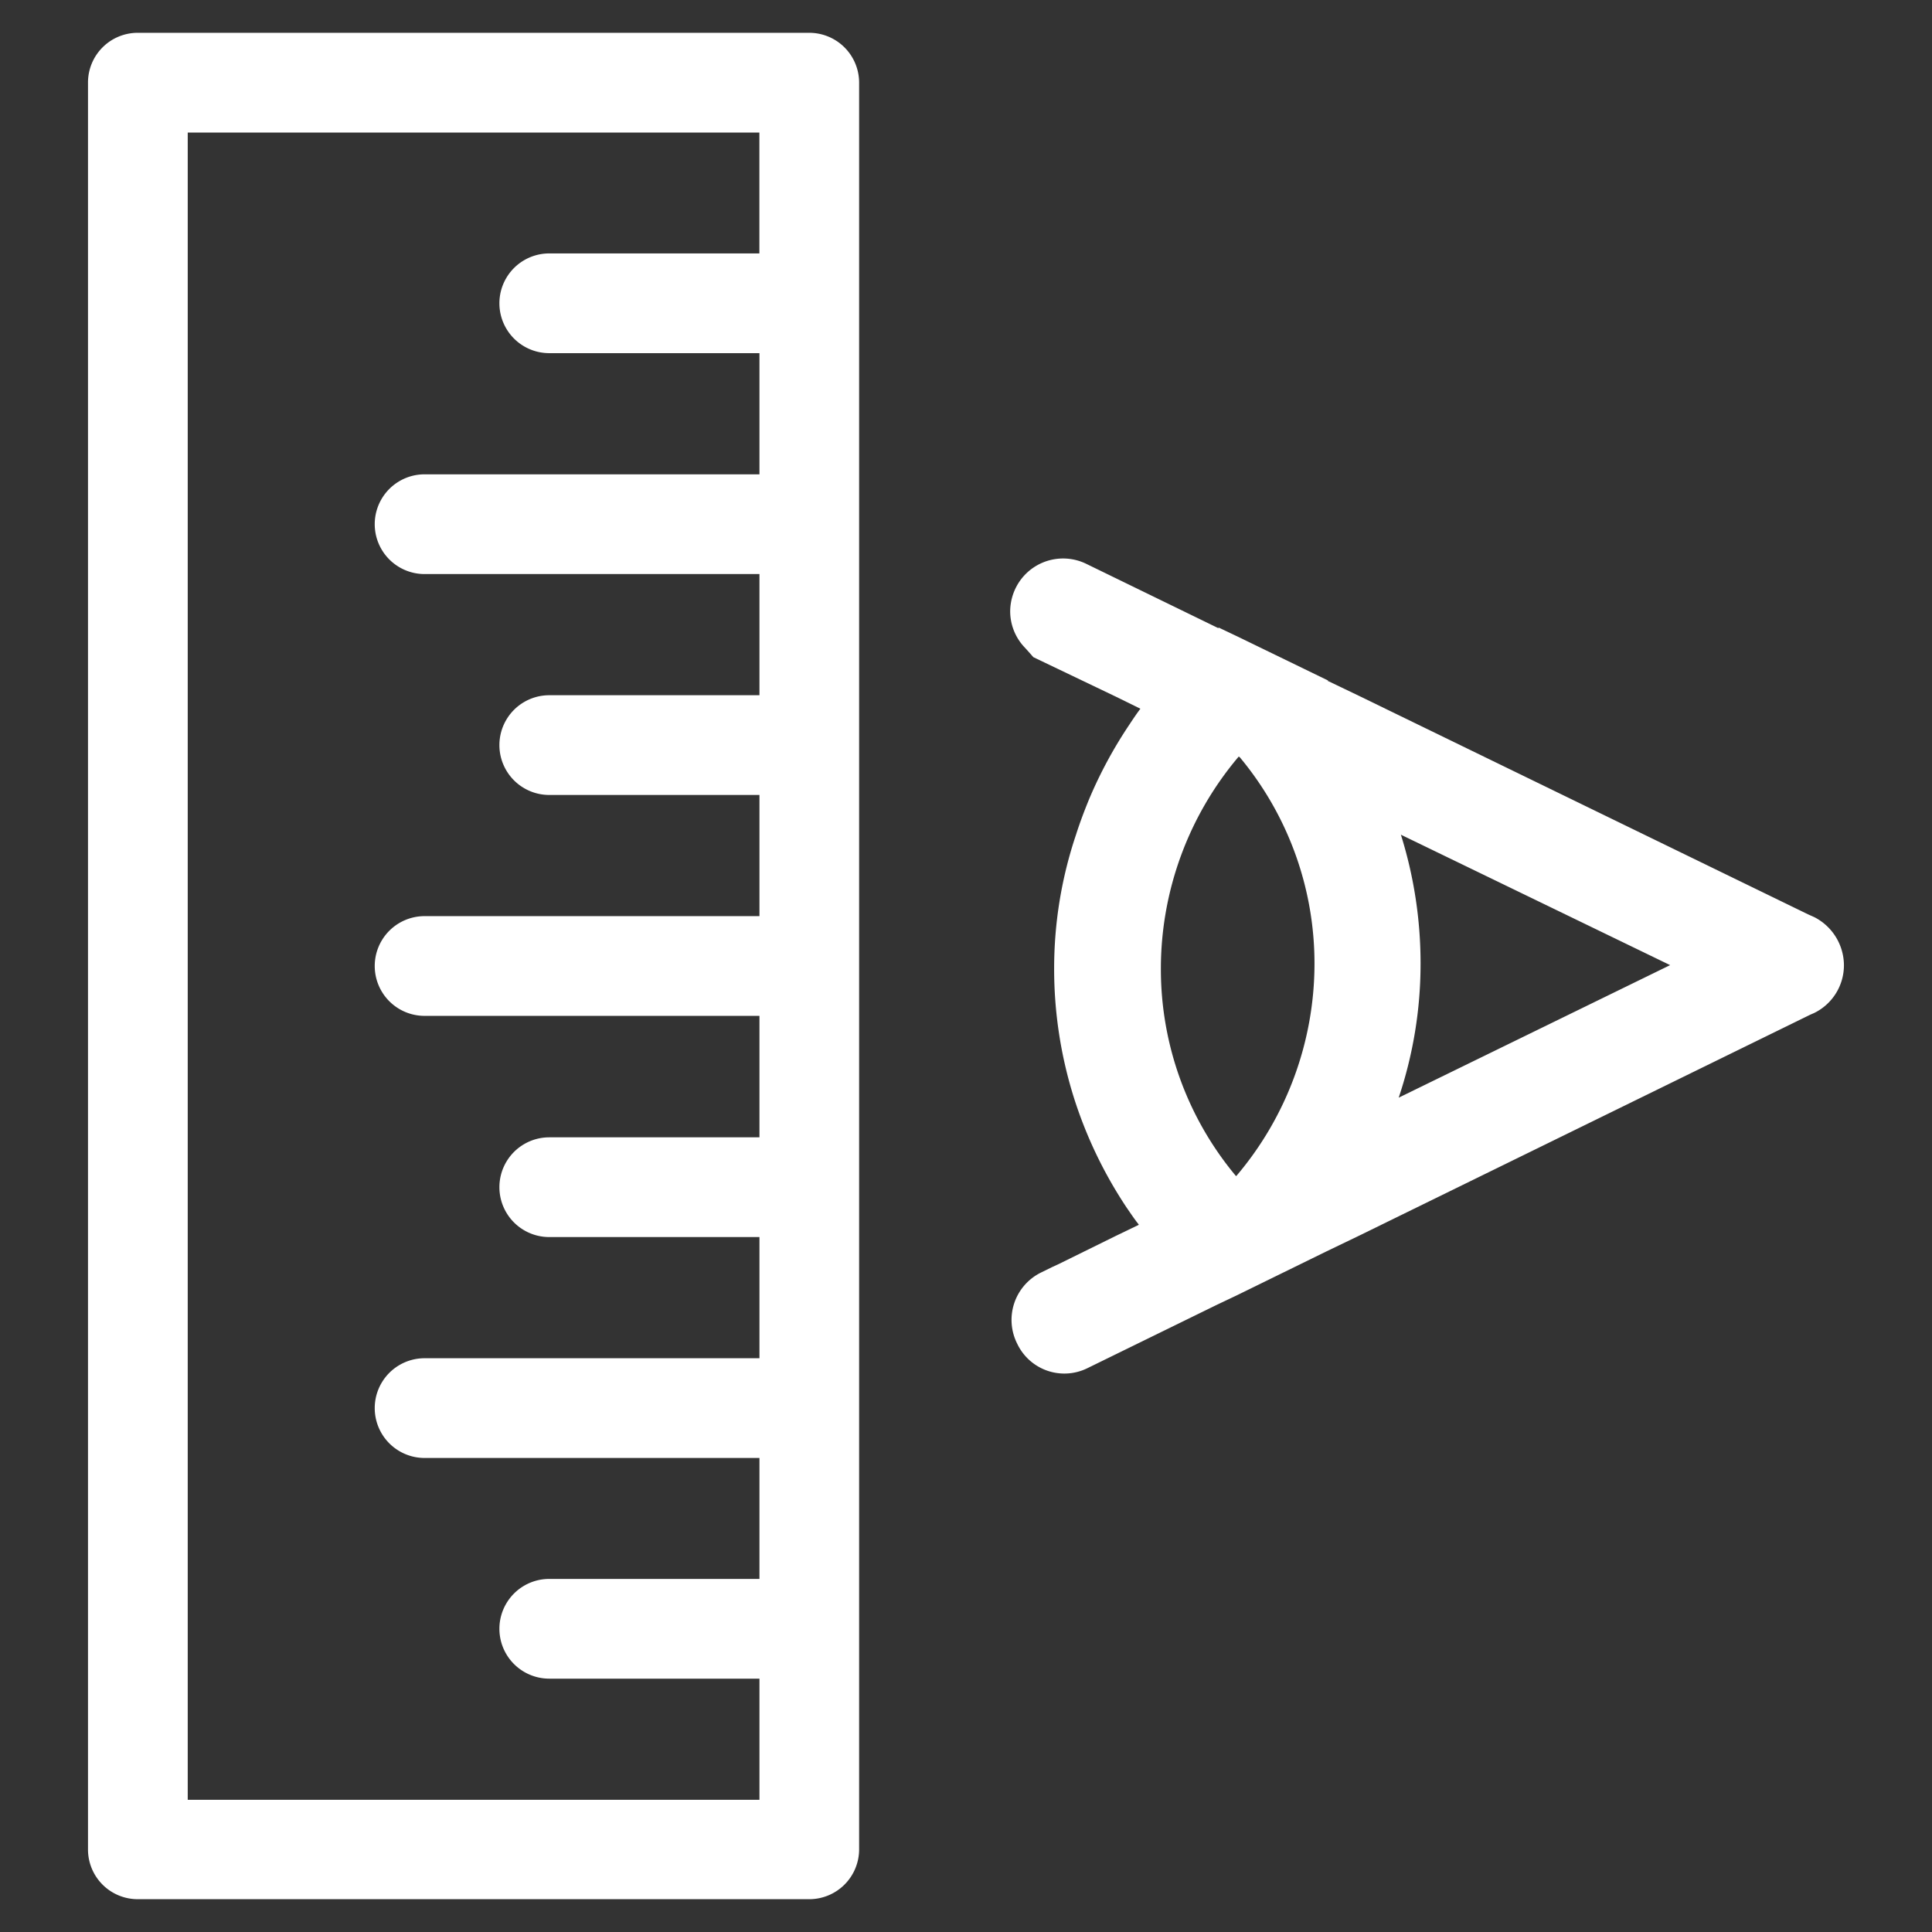 <svg id="Layer_1" data-name="Layer 1" xmlns="http://www.w3.org/2000/svg" viewBox="0 0 265 265"><rect x="0" y="0" width="265" height="265" fill="#333333" stroke="none"/><defs><style>.cls-1{fill:#fff;}</style></defs><title>Iconografia - 256x256</title><path class="cls-1" d="M248.86,125.8l-0.85-.38-61.66-30-4.17-2-0.07,0a0.13,0.13,0,0,1,.07-0.07l-12.35-6-2.67-1.27a0.13,0.13,0,0,1-.07.07L149,77.34A7.25,7.25,0,0,0,140,79.53a7.34,7.34,0,0,0-1.44,4.34,7.2,7.2,0,0,0,2.05,5s0.44,0.48,1.13,1.27L153,95.53l3.42,1.68c-0.51.68-1,1.4-1.47,2.12a60.52,60.52,0,0,0-5.51,10.16c-0.68,1.64-1.3,3.28-1.85,5a57.49,57.49,0,0,0-3,18.33,58.83,58.83,0,0,0,2.7,17.71,59.78,59.78,0,0,0,7.25,15.12c0.55,0.79,1.06,1.57,1.64,2.29,0,0,0,0,0,.07l0,0-3.11,1.5-7.83,3.86-0.89.41-1.61.79a7.24,7.24,0,0,0-3.21,9.75,7.15,7.15,0,0,0,9.61,3.35L166.85,179l2.8-1.33,12.24-6,4.55-2.19,61.86-30.3,0.55-.24a7.29,7.29,0,0,0,4.07-6.57A7.45,7.45,0,0,0,248.86,125.8Zm-79.27,35.5-0.07,0,0,0a44.23,44.23,0,0,1-10.29-28.45,45,45,0,0,1,10.67-29.07l0.14,0.07a44.17,44.17,0,0,1,10.26,28.42A45,45,0,0,1,169.59,161.29Zm22.26-10.74a57.7,57.7,0,0,0,3-18.36,59,59,0,0,0-2.7-17.71l36.93,17.89Z"/><path class="cls-1" d="M111,4.5H18.91a6.82,6.82,0,0,0-6.84,6.84V253.66a6.82,6.82,0,0,0,6.84,6.84H111a6.84,6.84,0,0,0,6.84-6.84V11.34A6.84,6.84,0,0,0,111,4.5Zm-6.84,30.26H75.34a6.84,6.84,0,0,0,0,13.68h28.83V65.06H58.24a6.84,6.84,0,0,0,0,13.68h45.93V95.36H75.34a6.84,6.84,0,1,0,0,13.68h28.83v16.62H58.24a6.84,6.84,0,1,0,0,13.68h45.93V156H75.34a6.84,6.84,0,0,0,0,13.68h28.83v16.62H58.24a6.84,6.84,0,0,0,0,13.68h45.93v16.59H75.34a6.84,6.84,0,1,0,0,13.68h28.83v16.62H25.75V18.18h78.41V34.76Z"/></svg>